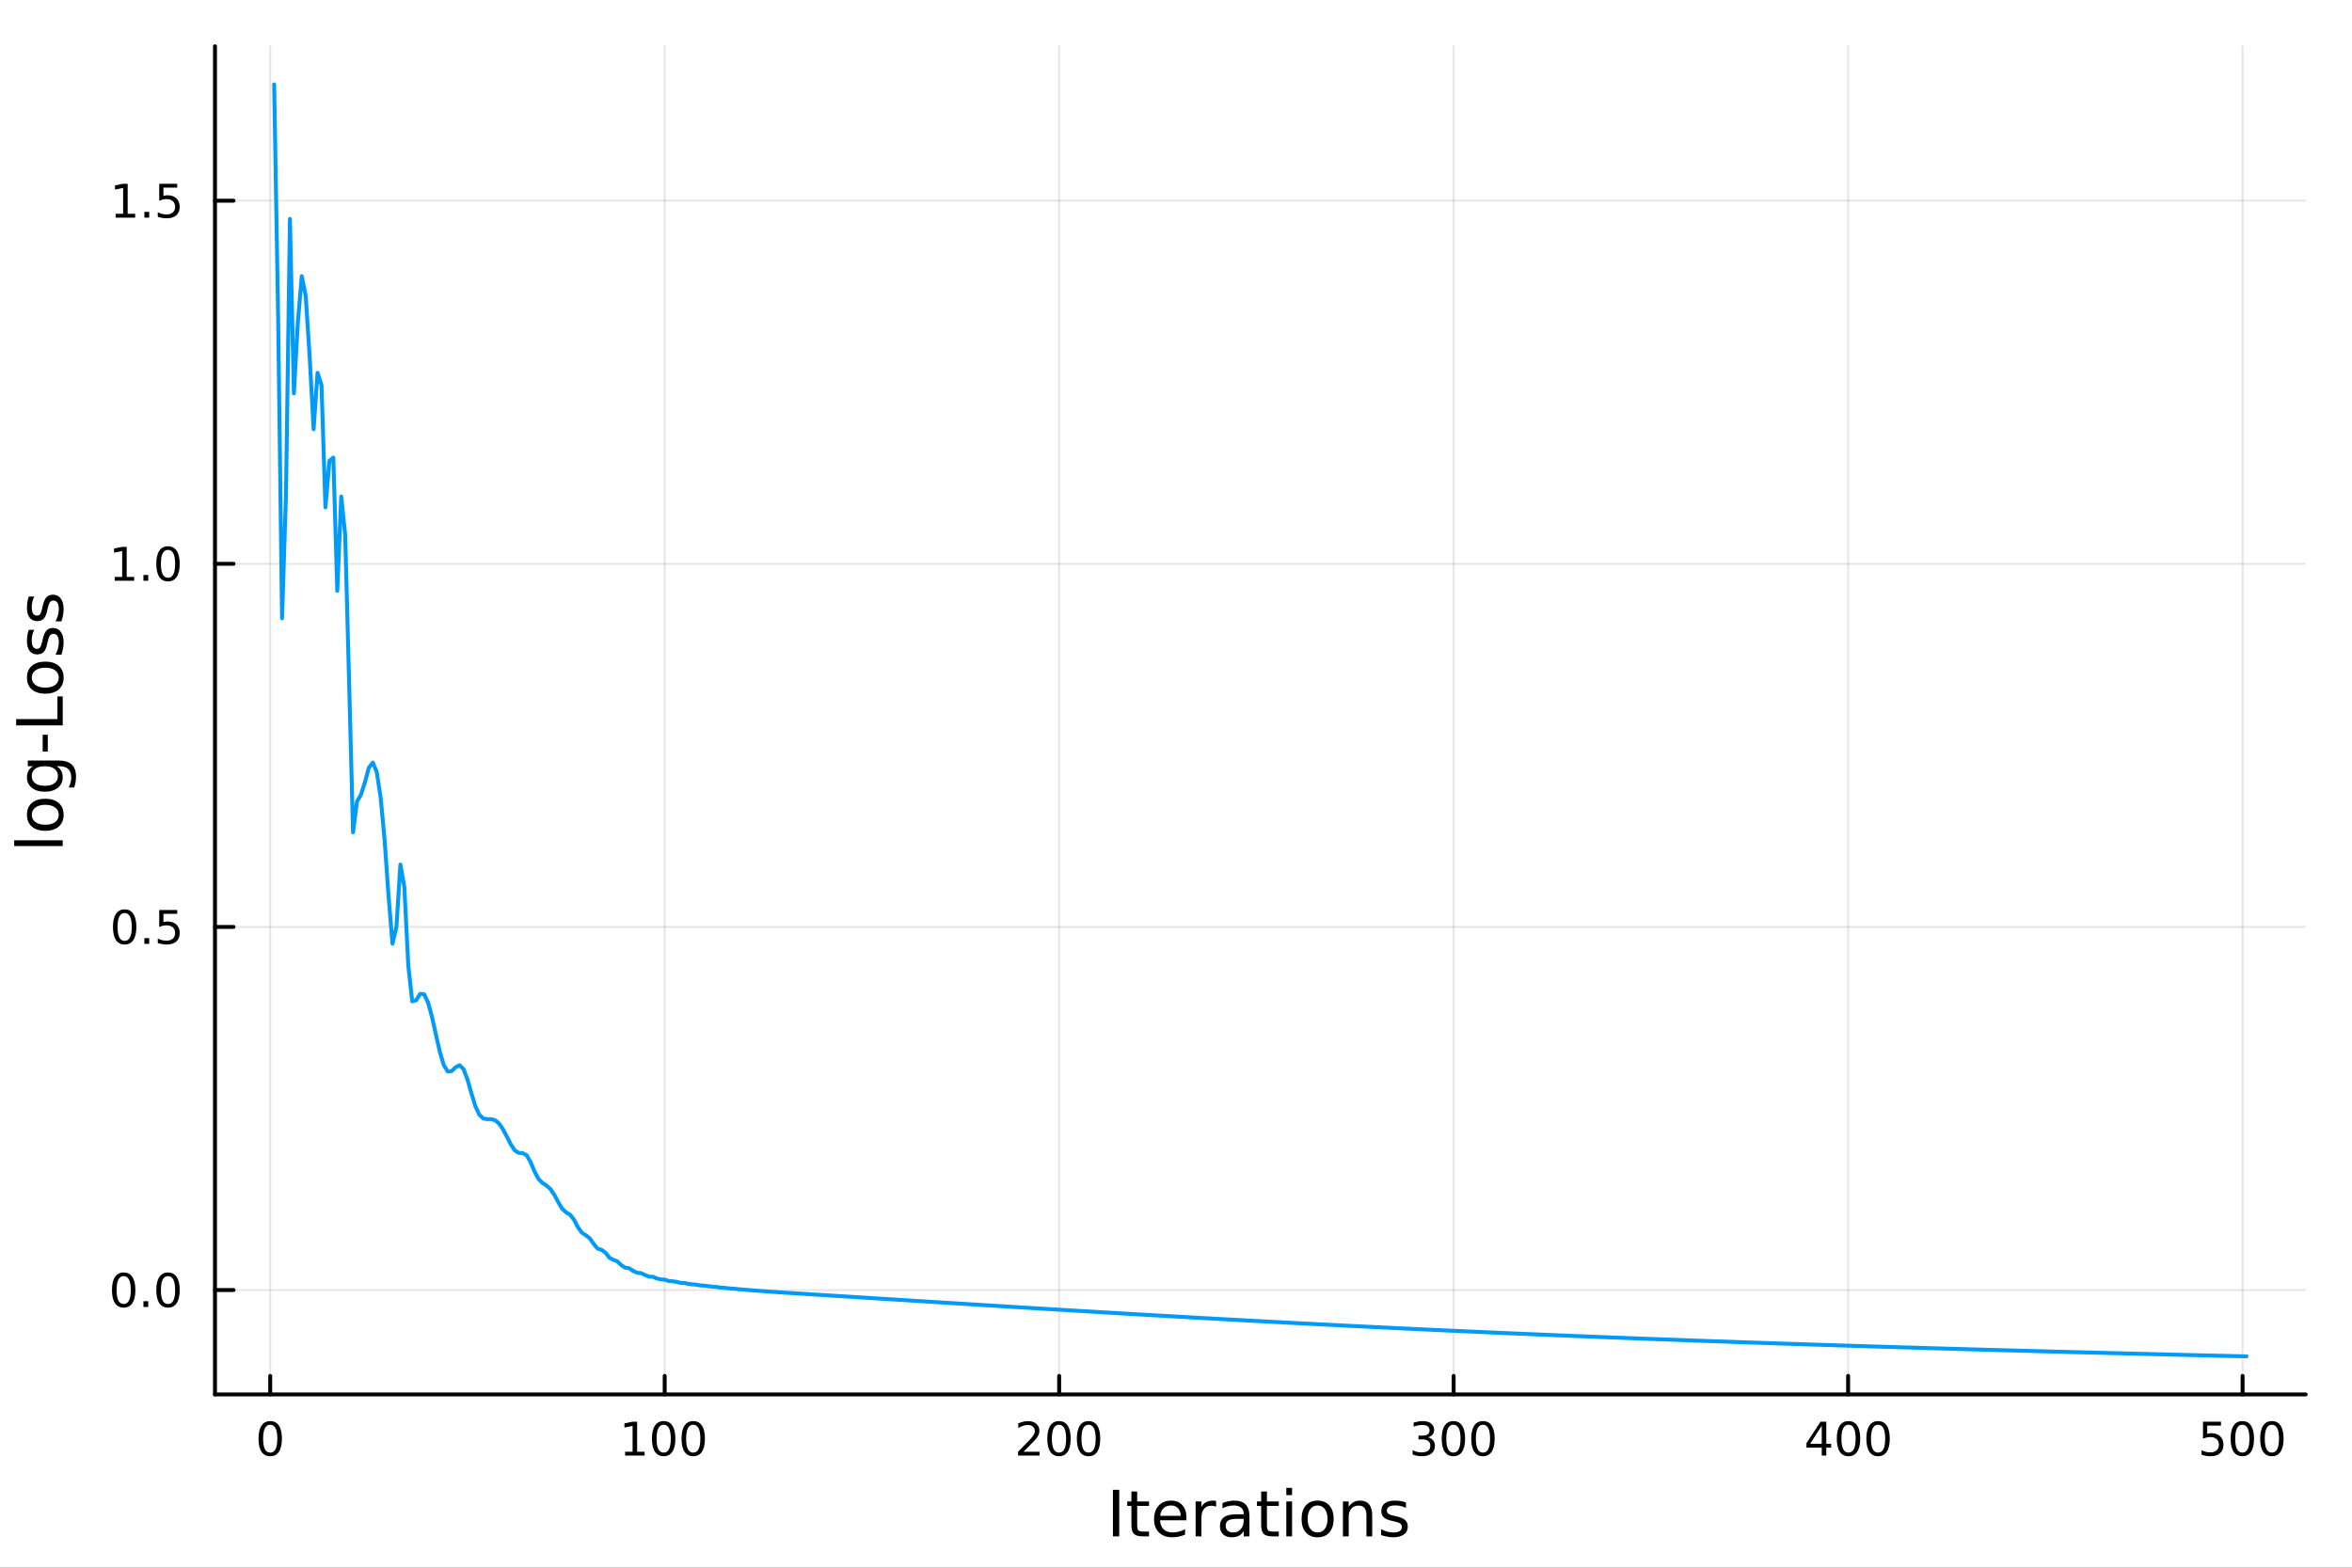 <svg xmlns="http://www.w3.org/2000/svg" xmlns:xlink="http://www.w3.org/1999/xlink" width="600" height="400" viewBox="0 0 2400 1600">
<rect x="0" y="0" width="2400" height="1600" fill="#333333" stroke="none"/>
<defs>
  <clipPath id="clip260">
    <rect x="0" y="0" width="2400" height="1600"></rect>
  </clipPath>
</defs>
<path clip-path="url(#clip260)" d="M0 1600 L2400 1600 L2400 0 L0 0  Z" fill="#ffffff" fill-rule="evenodd" fill-opacity="1"></path>
<defs>
  <clipPath id="clip261">
    <rect x="480" y="0" width="1681" height="1600"></rect>
  </clipPath>
</defs>
<path clip-path="url(#clip260)" d="M219.38 1423.18 L2352.76 1423.18 L2352.76 47.244 L219.38 47.244  Z" fill="#ffffff" fill-rule="evenodd" fill-opacity="1"></path>
<defs>
  <clipPath id="clip262">
    <rect x="219" y="47" width="2134" height="1377"></rect>
  </clipPath>
</defs>
<polyline clip-path="url(#clip262)" style="stroke:#000000; stroke-linecap:round; stroke-linejoin:round; stroke-width:2; stroke-opacity:0.1; fill:none" points="275.733,1423.18 275.733,47.244 "></polyline>
<polyline clip-path="url(#clip262)" style="stroke:#000000; stroke-linecap:round; stroke-linejoin:round; stroke-width:2; stroke-opacity:0.1; fill:none" points="678.257,1423.18 678.257,47.244 "></polyline>
<polyline clip-path="url(#clip262)" style="stroke:#000000; stroke-linecap:round; stroke-linejoin:round; stroke-width:2; stroke-opacity:0.1; fill:none" points="1080.78,1423.18 1080.78,47.244 "></polyline>
<polyline clip-path="url(#clip262)" style="stroke:#000000; stroke-linecap:round; stroke-linejoin:round; stroke-width:2; stroke-opacity:0.1; fill:none" points="1483.3,1423.18 1483.3,47.244 "></polyline>
<polyline clip-path="url(#clip262)" style="stroke:#000000; stroke-linecap:round; stroke-linejoin:round; stroke-width:2; stroke-opacity:0.1; fill:none" points="1885.83,1423.18 1885.83,47.244 "></polyline>
<polyline clip-path="url(#clip262)" style="stroke:#000000; stroke-linecap:round; stroke-linejoin:round; stroke-width:2; stroke-opacity:0.1; fill:none" points="2288.35,1423.18 2288.35,47.244 "></polyline>
<polyline clip-path="url(#clip260)" style="stroke:#000000; stroke-linecap:round; stroke-linejoin:round; stroke-width:4; stroke-opacity:1; fill:none" points="219.38,1423.18 2352.76,1423.18 "></polyline>
<polyline clip-path="url(#clip260)" style="stroke:#000000; stroke-linecap:round; stroke-linejoin:round; stroke-width:4; stroke-opacity:1; fill:none" points="275.733,1423.18 275.733,1404.28 "></polyline>
<polyline clip-path="url(#clip260)" style="stroke:#000000; stroke-linecap:round; stroke-linejoin:round; stroke-width:4; stroke-opacity:1; fill:none" points="678.257,1423.18 678.257,1404.28 "></polyline>
<polyline clip-path="url(#clip260)" style="stroke:#000000; stroke-linecap:round; stroke-linejoin:round; stroke-width:4; stroke-opacity:1; fill:none" points="1080.78,1423.18 1080.78,1404.28 "></polyline>
<polyline clip-path="url(#clip260)" style="stroke:#000000; stroke-linecap:round; stroke-linejoin:round; stroke-width:4; stroke-opacity:1; fill:none" points="1483.3,1423.18 1483.3,1404.28 "></polyline>
<polyline clip-path="url(#clip260)" style="stroke:#000000; stroke-linecap:round; stroke-linejoin:round; stroke-width:4; stroke-opacity:1; fill:none" points="1885.83,1423.18 1885.83,1404.28 "></polyline>
<polyline clip-path="url(#clip260)" style="stroke:#000000; stroke-linecap:round; stroke-linejoin:round; stroke-width:4; stroke-opacity:1; fill:none" points="2288.35,1423.18 2288.35,1404.28 "></polyline>
<path clip-path="url(#clip260)" d="M275.733 1454.1 Q272.122 1454.1 270.294 1457.66 Q268.488 1461.2 268.488 1468.33 Q268.488 1475.44 270.294 1479.01 Q272.122 1482.55 275.733 1482.55 Q279.368 1482.55 281.173 1479.01 Q283.002 1475.44 283.002 1468.33 Q283.002 1461.2 281.173 1457.66 Q279.368 1454.1 275.733 1454.1 M275.733 1450.39 Q281.544 1450.39 284.599 1455 Q287.678 1459.58 287.678 1468.33 Q287.678 1477.06 284.599 1481.67 Q281.544 1486.25 275.733 1486.25 Q269.923 1486.25 266.845 1481.67 Q263.789 1477.06 263.789 1468.33 Q263.789 1459.58 266.845 1455 Q269.923 1450.39 275.733 1450.39 Z" fill="#000000" fill-rule="nonzero" fill-opacity="1"></path><path clip-path="url(#clip260)" d="M637.864 1481.64 L645.503 1481.64 L645.503 1455.28 L637.193 1456.95 L637.193 1452.69 L645.456 1451.02 L650.132 1451.02 L650.132 1481.64 L657.771 1481.64 L657.771 1485.58 L637.864 1485.58 L637.864 1481.64 Z" fill="#000000" fill-rule="nonzero" fill-opacity="1"></path><path clip-path="url(#clip260)" d="M677.216 1454.1 Q673.604 1454.1 671.776 1457.66 Q669.97 1461.2 669.97 1468.33 Q669.97 1475.44 671.776 1479.01 Q673.604 1482.55 677.216 1482.55 Q680.85 1482.55 682.655 1479.01 Q684.484 1475.44 684.484 1468.33 Q684.484 1461.2 682.655 1457.66 Q680.85 1454.1 677.216 1454.1 M677.216 1450.39 Q683.026 1450.39 686.081 1455 Q689.16 1459.58 689.16 1468.33 Q689.16 1477.06 686.081 1481.67 Q683.026 1486.25 677.216 1486.25 Q671.405 1486.25 668.327 1481.67 Q665.271 1477.06 665.271 1468.33 Q665.271 1459.58 668.327 1455 Q671.405 1450.39 677.216 1450.39 Z" fill="#000000" fill-rule="nonzero" fill-opacity="1"></path><path clip-path="url(#clip260)" d="M707.377 1454.1 Q703.766 1454.1 701.938 1457.66 Q700.132 1461.2 700.132 1468.33 Q700.132 1475.44 701.938 1479.01 Q703.766 1482.55 707.377 1482.55 Q711.012 1482.55 712.817 1479.01 Q714.646 1475.44 714.646 1468.33 Q714.646 1461.2 712.817 1457.66 Q711.012 1454.1 707.377 1454.1 M707.377 1450.39 Q713.188 1450.39 716.243 1455 Q719.322 1459.58 719.322 1468.33 Q719.322 1477.06 716.243 1481.67 Q713.188 1486.25 707.377 1486.25 Q701.567 1486.25 698.489 1481.67 Q695.433 1477.06 695.433 1468.33 Q695.433 1459.58 698.489 1455 Q701.567 1450.39 707.377 1450.39 Z" fill="#000000" fill-rule="nonzero" fill-opacity="1"></path><path clip-path="url(#clip260)" d="M1044.47 1481.64 L1060.79 1481.64 L1060.79 1485.58 L1038.85 1485.58 L1038.85 1481.64 Q1041.51 1478.89 1046.09 1474.26 Q1050.7 1469.61 1051.88 1468.27 Q1054.13 1465.74 1055.01 1464.01 Q1055.91 1462.25 1055.91 1460.56 Q1055.91 1457.8 1053.96 1456.07 Q1052.04 1454.33 1048.94 1454.33 Q1046.74 1454.33 1044.29 1455.09 Q1041.86 1455.86 1039.08 1457.41 L1039.08 1452.69 Q1041.9 1451.55 1044.36 1450.97 Q1046.81 1450.39 1048.85 1450.39 Q1054.22 1450.39 1057.41 1453.08 Q1060.61 1455.77 1060.61 1460.26 Q1060.61 1462.39 1059.8 1464.31 Q1059.01 1466.2 1056.9 1468.8 Q1056.33 1469.47 1053.22 1472.69 Q1050.12 1475.88 1044.47 1481.64 Z" fill="#000000" fill-rule="nonzero" fill-opacity="1"></path><path clip-path="url(#clip260)" d="M1080.61 1454.1 Q1077 1454.1 1075.17 1457.66 Q1073.36 1461.2 1073.36 1468.33 Q1073.36 1475.44 1075.17 1479.01 Q1077 1482.55 1080.61 1482.55 Q1084.24 1482.55 1086.05 1479.01 Q1087.88 1475.44 1087.88 1468.33 Q1087.88 1461.2 1086.05 1457.66 Q1084.24 1454.1 1080.61 1454.1 M1080.61 1450.39 Q1086.42 1450.39 1089.47 1455 Q1092.55 1459.58 1092.55 1468.33 Q1092.55 1477.06 1089.47 1481.67 Q1086.42 1486.25 1080.61 1486.25 Q1074.8 1486.25 1071.72 1481.67 Q1068.66 1477.06 1068.66 1468.33 Q1068.66 1459.58 1071.72 1455 Q1074.8 1450.39 1080.61 1450.39 Z" fill="#000000" fill-rule="nonzero" fill-opacity="1"></path><path clip-path="url(#clip260)" d="M1110.77 1454.1 Q1107.16 1454.1 1105.33 1457.66 Q1103.52 1461.2 1103.52 1468.33 Q1103.52 1475.44 1105.33 1479.01 Q1107.16 1482.55 1110.77 1482.55 Q1114.4 1482.55 1116.21 1479.01 Q1118.04 1475.44 1118.04 1468.33 Q1118.04 1461.2 1116.21 1457.66 Q1114.4 1454.1 1110.77 1454.1 M1110.77 1450.39 Q1116.58 1450.39 1119.63 1455 Q1122.71 1459.58 1122.71 1468.33 Q1122.71 1477.06 1119.63 1481.67 Q1116.58 1486.25 1110.77 1486.25 Q1104.96 1486.25 1101.88 1481.67 Q1098.82 1477.06 1098.82 1468.33 Q1098.82 1459.58 1101.88 1455 Q1104.96 1450.39 1110.77 1450.39 Z" fill="#000000" fill-rule="nonzero" fill-opacity="1"></path><path clip-path="url(#clip260)" d="M1457.07 1466.95 Q1460.42 1467.66 1462.3 1469.93 Q1464.2 1472.2 1464.2 1475.53 Q1464.2 1480.65 1460.68 1483.45 Q1457.16 1486.25 1450.68 1486.25 Q1448.5 1486.25 1446.19 1485.81 Q1443.9 1485.39 1441.44 1484.54 L1441.44 1480.02 Q1443.39 1481.16 1445.7 1481.74 Q1448.02 1482.32 1450.54 1482.32 Q1454.94 1482.32 1457.23 1480.58 Q1459.54 1478.84 1459.54 1475.53 Q1459.54 1472.48 1457.39 1470.77 Q1455.26 1469.03 1451.44 1469.03 L1447.41 1469.03 L1447.41 1465.19 L1451.63 1465.19 Q1455.08 1465.19 1456.9 1463.82 Q1458.73 1462.43 1458.73 1459.84 Q1458.73 1457.18 1456.83 1455.77 Q1454.96 1454.33 1451.44 1454.33 Q1449.52 1454.33 1447.32 1454.75 Q1445.12 1455.16 1442.48 1456.04 L1442.48 1451.88 Q1445.15 1451.14 1447.46 1450.77 Q1449.8 1450.39 1451.86 1450.39 Q1457.18 1450.39 1460.28 1452.83 Q1463.39 1455.23 1463.39 1459.35 Q1463.39 1462.22 1461.74 1464.21 Q1460.1 1466.18 1457.07 1466.95 Z" fill="#000000" fill-rule="nonzero" fill-opacity="1"></path><path clip-path="url(#clip260)" d="M1483.06 1454.1 Q1479.45 1454.1 1477.62 1457.66 Q1475.82 1461.2 1475.82 1468.33 Q1475.82 1475.44 1477.62 1479.01 Q1479.45 1482.55 1483.06 1482.55 Q1486.7 1482.55 1488.5 1479.01 Q1490.33 1475.44 1490.33 1468.33 Q1490.33 1461.2 1488.5 1457.66 Q1486.7 1454.1 1483.06 1454.1 M1483.06 1450.39 Q1488.87 1450.39 1491.93 1455 Q1495.01 1459.58 1495.01 1468.33 Q1495.01 1477.06 1491.93 1481.67 Q1488.87 1486.25 1483.06 1486.25 Q1477.25 1486.25 1474.17 1481.67 Q1471.12 1477.06 1471.12 1468.33 Q1471.12 1459.58 1474.17 1455 Q1477.25 1450.39 1483.06 1450.39 Z" fill="#000000" fill-rule="nonzero" fill-opacity="1"></path><path clip-path="url(#clip260)" d="M1513.22 1454.1 Q1509.61 1454.1 1507.78 1457.66 Q1505.98 1461.2 1505.98 1468.33 Q1505.98 1475.44 1507.78 1479.01 Q1509.61 1482.55 1513.22 1482.55 Q1516.86 1482.55 1518.66 1479.01 Q1520.49 1475.44 1520.49 1468.33 Q1520.49 1461.2 1518.66 1457.66 Q1516.86 1454.1 1513.22 1454.1 M1513.22 1450.39 Q1519.03 1450.39 1522.09 1455 Q1525.17 1459.58 1525.17 1468.33 Q1525.17 1477.06 1522.09 1481.67 Q1519.03 1486.25 1513.22 1486.25 Q1507.41 1486.25 1504.33 1481.67 Q1501.28 1477.06 1501.28 1468.33 Q1501.28 1459.58 1504.33 1455 Q1507.41 1450.39 1513.22 1450.39 Z" fill="#000000" fill-rule="nonzero" fill-opacity="1"></path><path clip-path="url(#clip260)" d="M1858.92 1455.09 L1847.11 1473.54 L1858.92 1473.54 L1858.92 1455.09 M1857.69 1451.02 L1863.57 1451.02 L1863.57 1473.54 L1868.5 1473.54 L1868.5 1477.43 L1863.57 1477.43 L1863.57 1485.58 L1858.92 1485.58 L1858.92 1477.43 L1843.32 1477.43 L1843.32 1472.92 L1857.69 1451.02 Z" fill="#000000" fill-rule="nonzero" fill-opacity="1"></path><path clip-path="url(#clip260)" d="M1886.23 1454.1 Q1882.62 1454.1 1880.79 1457.66 Q1878.99 1461.2 1878.99 1468.33 Q1878.99 1475.44 1880.79 1479.01 Q1882.62 1482.55 1886.23 1482.55 Q1889.87 1482.55 1891.67 1479.01 Q1893.5 1475.44 1893.5 1468.33 Q1893.5 1461.2 1891.67 1457.66 Q1889.87 1454.1 1886.23 1454.1 M1886.23 1450.39 Q1892.04 1450.39 1895.1 1455 Q1898.18 1459.58 1898.18 1468.33 Q1898.18 1477.06 1895.1 1481.67 Q1892.04 1486.25 1886.23 1486.25 Q1880.42 1486.25 1877.34 1481.67 Q1874.29 1477.06 1874.29 1468.33 Q1874.29 1459.58 1877.34 1455 Q1880.42 1450.39 1886.23 1450.39 Z" fill="#000000" fill-rule="nonzero" fill-opacity="1"></path><path clip-path="url(#clip260)" d="M1916.4 1454.1 Q1912.78 1454.1 1910.96 1457.66 Q1909.15 1461.2 1909.15 1468.33 Q1909.15 1475.44 1910.96 1479.01 Q1912.78 1482.55 1916.4 1482.55 Q1920.03 1482.55 1921.84 1479.01 Q1923.66 1475.44 1923.66 1468.33 Q1923.66 1461.2 1921.84 1457.66 Q1920.03 1454.1 1916.4 1454.1 M1916.4 1450.39 Q1922.21 1450.39 1925.26 1455 Q1928.34 1459.58 1928.34 1468.33 Q1928.34 1477.06 1925.26 1481.67 Q1922.21 1486.25 1916.4 1486.25 Q1910.59 1486.25 1907.51 1481.67 Q1904.45 1477.06 1904.45 1468.33 Q1904.45 1459.58 1907.51 1455 Q1910.59 1450.39 1916.4 1450.39 Z" fill="#000000" fill-rule="nonzero" fill-opacity="1"></path><path clip-path="url(#clip260)" d="M2247.97 1451.02 L2266.33 1451.02 L2266.33 1454.96 L2252.25 1454.96 L2252.25 1463.43 Q2253.27 1463.08 2254.29 1462.92 Q2255.31 1462.73 2256.33 1462.73 Q2262.11 1462.73 2265.49 1465.9 Q2268.87 1469.08 2268.87 1474.49 Q2268.87 1480.07 2265.4 1483.17 Q2261.93 1486.25 2255.61 1486.25 Q2253.43 1486.25 2251.16 1485.88 Q2248.92 1485.51 2246.51 1484.77 L2246.51 1480.07 Q2248.6 1481.2 2250.82 1481.76 Q2253.04 1482.32 2255.52 1482.32 Q2259.52 1482.32 2261.86 1480.21 Q2264.2 1478.1 2264.2 1474.49 Q2264.2 1470.88 2261.86 1468.77 Q2259.52 1466.67 2255.52 1466.67 Q2253.64 1466.67 2251.77 1467.08 Q2249.91 1467.5 2247.97 1468.38 L2247.97 1451.02 Z" fill="#000000" fill-rule="nonzero" fill-opacity="1"></path><path clip-path="url(#clip260)" d="M2288.09 1454.1 Q2284.47 1454.1 2282.65 1457.66 Q2280.84 1461.2 2280.84 1468.33 Q2280.84 1475.44 2282.65 1479.01 Q2284.47 1482.55 2288.09 1482.55 Q2291.72 1482.55 2293.53 1479.01 Q2295.35 1475.44 2295.35 1468.33 Q2295.35 1461.2 2293.53 1457.66 Q2291.72 1454.1 2288.09 1454.1 M2288.09 1450.39 Q2293.9 1450.39 2296.95 1455 Q2300.03 1459.58 2300.03 1468.33 Q2300.03 1477.06 2296.95 1481.67 Q2293.9 1486.25 2288.09 1486.25 Q2282.28 1486.25 2279.2 1481.67 Q2276.14 1477.06 2276.14 1468.33 Q2276.14 1459.58 2279.2 1455 Q2282.28 1450.39 2288.09 1450.39 Z" fill="#000000" fill-rule="nonzero" fill-opacity="1"></path><path clip-path="url(#clip260)" d="M2318.25 1454.1 Q2314.64 1454.1 2312.81 1457.66 Q2311 1461.2 2311 1468.33 Q2311 1475.44 2312.81 1479.01 Q2314.64 1482.55 2318.25 1482.55 Q2321.88 1482.55 2323.69 1479.01 Q2325.52 1475.44 2325.52 1468.33 Q2325.52 1461.2 2323.69 1457.66 Q2321.88 1454.1 2318.25 1454.1 M2318.25 1450.39 Q2324.06 1450.39 2327.11 1455 Q2330.19 1459.58 2330.19 1468.33 Q2330.19 1477.06 2327.11 1481.67 Q2324.06 1486.25 2318.25 1486.25 Q2312.44 1486.25 2309.36 1481.67 Q2306.3 1477.06 2306.3 1468.33 Q2306.3 1459.58 2309.36 1455 Q2312.44 1450.39 2318.25 1450.39 Z" fill="#000000" fill-rule="nonzero" fill-opacity="1"></path><path clip-path="url(#clip260)" d="M1135.63 1520.52 L1142.06 1520.52 L1142.06 1568.04 L1135.63 1568.04 L1135.63 1520.52 Z" fill="#000000" fill-rule="nonzero" fill-opacity="1"></path><path clip-path="url(#clip260)" d="M1160.39 1522.27 L1160.39 1532.4 L1172.46 1532.4 L1172.46 1536.95 L1160.39 1536.95 L1160.39 1556.3 Q1160.39 1560.66 1161.57 1561.9 Q1162.78 1563.14 1166.44 1563.14 L1172.46 1563.14 L1172.46 1568.04 L1166.44 1568.04 Q1159.66 1568.04 1157.08 1565.53 Q1154.5 1562.98 1154.5 1556.3 L1154.5 1536.95 L1150.21 1536.95 L1150.21 1532.4 L1154.5 1532.4 L1154.5 1522.27 L1160.39 1522.27 Z" fill="#000000" fill-rule="nonzero" fill-opacity="1"></path><path clip-path="url(#clip260)" d="M1210.65 1548.76 L1210.65 1551.62 L1183.72 1551.62 Q1184.11 1557.67 1187.35 1560.85 Q1190.63 1564 1196.45 1564 Q1199.83 1564 1202.98 1563.17 Q1206.16 1562.35 1209.28 1560.69 L1209.28 1566.23 Q1206.13 1567.57 1202.82 1568.27 Q1199.51 1568.97 1196.1 1568.97 Q1187.57 1568.97 1182.58 1564 Q1177.61 1559.04 1177.61 1550.57 Q1177.61 1541.82 1182.32 1536.69 Q1187.07 1531.54 1195.09 1531.54 Q1202.28 1531.54 1206.45 1536.18 Q1210.65 1540.8 1210.65 1548.76 M1204.79 1547.04 Q1204.73 1542.23 1202.09 1539.37 Q1199.48 1536.5 1195.15 1536.5 Q1190.25 1536.5 1187.29 1539.27 Q1184.36 1542.04 1183.91 1547.07 L1204.79 1547.04 Z" fill="#000000" fill-rule="nonzero" fill-opacity="1"></path><path clip-path="url(#clip260)" d="M1240.92 1537.87 Q1239.93 1537.3 1238.75 1537.04 Q1237.61 1536.76 1236.21 1536.76 Q1231.24 1536.76 1228.57 1540 Q1225.93 1543.22 1225.93 1549.27 L1225.93 1568.04 L1220.04 1568.04 L1220.04 1532.4 L1225.93 1532.4 L1225.93 1537.93 Q1227.77 1534.69 1230.73 1533.13 Q1233.69 1531.54 1237.93 1531.54 Q1238.53 1531.54 1239.26 1531.63 Q1240 1531.7 1240.89 1531.85 L1240.92 1537.87 Z" fill="#000000" fill-rule="nonzero" fill-opacity="1"></path><path clip-path="url(#clip260)" d="M1263.26 1550.12 Q1256.17 1550.12 1253.43 1551.75 Q1250.69 1553.37 1250.69 1557.29 Q1250.69 1560.4 1252.73 1562.25 Q1254.8 1564.07 1258.33 1564.07 Q1263.2 1564.07 1266.13 1560.63 Q1269.09 1557.16 1269.09 1551.43 L1269.09 1550.12 L1263.26 1550.12 M1274.94 1547.71 L1274.94 1568.04 L1269.09 1568.04 L1269.09 1562.63 Q1267.08 1565.88 1264.09 1567.44 Q1261.1 1568.97 1256.77 1568.97 Q1251.3 1568.97 1248.05 1565.91 Q1244.83 1562.82 1244.83 1557.67 Q1244.83 1551.65 1248.84 1548.6 Q1252.89 1545.54 1260.88 1545.54 L1269.09 1545.54 L1269.09 1544.97 Q1269.09 1540.93 1266.41 1538.73 Q1263.77 1536.5 1258.97 1536.5 Q1255.91 1536.5 1253.01 1537.23 Q1250.12 1537.97 1247.44 1539.43 L1247.44 1534.02 Q1250.66 1532.78 1253.68 1532.17 Q1256.71 1531.54 1259.57 1531.54 Q1267.31 1531.54 1271.12 1535.55 Q1274.94 1539.56 1274.94 1547.71 Z" fill="#000000" fill-rule="nonzero" fill-opacity="1"></path><path clip-path="url(#clip260)" d="M1292.8 1522.27 L1292.8 1532.4 L1304.86 1532.4 L1304.86 1536.95 L1292.8 1536.95 L1292.8 1556.3 Q1292.8 1560.66 1293.98 1561.9 Q1295.19 1563.14 1298.85 1563.14 L1304.86 1563.14 L1304.86 1568.04 L1298.85 1568.04 Q1292.07 1568.04 1289.49 1565.53 Q1286.91 1562.98 1286.91 1556.3 L1286.91 1536.95 L1282.61 1536.95 L1282.61 1532.4 L1286.91 1532.4 L1286.91 1522.27 L1292.8 1522.27 Z" fill="#000000" fill-rule="nonzero" fill-opacity="1"></path><path clip-path="url(#clip260)" d="M1312.57 1532.4 L1318.42 1532.4 L1318.42 1568.04 L1312.57 1568.04 L1312.57 1532.4 M1312.57 1518.52 L1318.42 1518.52 L1318.42 1525.93 L1312.57 1525.93 L1312.57 1518.52 Z" fill="#000000" fill-rule="nonzero" fill-opacity="1"></path><path clip-path="url(#clip260)" d="M1344.49 1536.5 Q1339.78 1536.5 1337.04 1540.19 Q1334.3 1543.85 1334.3 1550.25 Q1334.3 1556.65 1337.01 1560.34 Q1339.75 1564 1344.49 1564 Q1349.17 1564 1351.91 1560.31 Q1354.64 1556.62 1354.64 1550.25 Q1354.64 1543.92 1351.91 1540.23 Q1349.17 1536.5 1344.49 1536.5 M1344.49 1531.54 Q1352.13 1531.54 1356.49 1536.5 Q1360.85 1541.47 1360.85 1550.25 Q1360.85 1559 1356.49 1564 Q1352.13 1568.97 1344.49 1568.97 Q1336.82 1568.97 1332.46 1564 Q1328.13 1559 1328.13 1550.25 Q1328.13 1541.47 1332.46 1536.5 Q1336.82 1531.54 1344.49 1531.54 Z" fill="#000000" fill-rule="nonzero" fill-opacity="1"></path><path clip-path="url(#clip260)" d="M1400.19 1546.53 L1400.19 1568.04 L1394.33 1568.04 L1394.33 1546.72 Q1394.33 1541.66 1392.36 1539.14 Q1390.39 1536.63 1386.44 1536.63 Q1381.7 1536.63 1378.96 1539.65 Q1376.22 1542.68 1376.22 1547.9 L1376.22 1568.04 L1370.33 1568.04 L1370.33 1532.4 L1376.22 1532.4 L1376.22 1537.93 Q1378.32 1534.72 1381.16 1533.13 Q1384.02 1531.54 1387.74 1531.54 Q1393.89 1531.54 1397.04 1535.36 Q1400.19 1539.14 1400.19 1546.53 Z" fill="#000000" fill-rule="nonzero" fill-opacity="1"></path><path clip-path="url(#clip260)" d="M1434.6 1533.45 L1434.6 1538.98 Q1432.11 1537.71 1429.44 1537.07 Q1426.77 1536.44 1423.9 1536.44 Q1419.54 1536.44 1417.34 1537.77 Q1415.18 1539.11 1415.18 1541.79 Q1415.18 1543.82 1416.74 1545 Q1418.3 1546.15 1423.01 1547.2 L1425.02 1547.64 Q1431.25 1548.98 1433.86 1551.43 Q1436.51 1553.85 1436.51 1558.21 Q1436.51 1563.17 1432.56 1566.07 Q1428.64 1568.97 1421.77 1568.97 Q1418.9 1568.97 1415.79 1568.39 Q1412.7 1567.85 1409.26 1566.74 L1409.26 1560.69 Q1412.51 1562.38 1415.66 1563.24 Q1418.81 1564.07 1421.9 1564.07 Q1426.03 1564.07 1428.26 1562.66 Q1430.49 1561.23 1430.49 1558.65 Q1430.49 1556.27 1428.87 1554.99 Q1427.28 1553.72 1421.83 1552.54 L1419.8 1552.07 Q1414.35 1550.92 1411.93 1548.56 Q1409.51 1546.18 1409.51 1542.04 Q1409.51 1537.01 1413.08 1534.27 Q1416.64 1531.54 1423.2 1531.54 Q1426.45 1531.54 1429.31 1532.01 Q1432.18 1532.49 1434.6 1533.45 Z" fill="#000000" fill-rule="nonzero" fill-opacity="1"></path><polyline clip-path="url(#clip262)" style="stroke:#000000; stroke-linecap:round; stroke-linejoin:round; stroke-width:2; stroke-opacity:0.1; fill:none" points="219.38,1316.63 2352.76,1316.63 "></polyline>
<polyline clip-path="url(#clip262)" style="stroke:#000000; stroke-linecap:round; stroke-linejoin:round; stroke-width:2; stroke-opacity:0.1; fill:none" points="219.38,946.031 2352.76,946.031 "></polyline>
<polyline clip-path="url(#clip262)" style="stroke:#000000; stroke-linecap:round; stroke-linejoin:round; stroke-width:2; stroke-opacity:0.1; fill:none" points="219.38,575.438 2352.76,575.438 "></polyline>
<polyline clip-path="url(#clip262)" style="stroke:#000000; stroke-linecap:round; stroke-linejoin:round; stroke-width:2; stroke-opacity:0.1; fill:none" points="219.38,204.844 2352.76,204.844 "></polyline>
<polyline clip-path="url(#clip260)" style="stroke:#000000; stroke-linecap:round; stroke-linejoin:round; stroke-width:4; stroke-opacity:1; fill:none" points="219.38,1423.18 219.38,47.244 "></polyline>
<polyline clip-path="url(#clip260)" style="stroke:#000000; stroke-linecap:round; stroke-linejoin:round; stroke-width:4; stroke-opacity:1; fill:none" points="219.38,1316.63 238.278,1316.63 "></polyline>
<polyline clip-path="url(#clip260)" style="stroke:#000000; stroke-linecap:round; stroke-linejoin:round; stroke-width:4; stroke-opacity:1; fill:none" points="219.38,946.031 238.278,946.031 "></polyline>
<polyline clip-path="url(#clip260)" style="stroke:#000000; stroke-linecap:round; stroke-linejoin:round; stroke-width:4; stroke-opacity:1; fill:none" points="219.38,575.438 238.278,575.438 "></polyline>
<polyline clip-path="url(#clip260)" style="stroke:#000000; stroke-linecap:round; stroke-linejoin:round; stroke-width:4; stroke-opacity:1; fill:none" points="219.38,204.844 238.278,204.844 "></polyline>
<path clip-path="url(#clip260)" d="M126.205 1302.42 Q122.593 1302.42 120.765 1305.99 Q118.959 1309.53 118.959 1316.66 Q118.959 1323.77 120.765 1327.33 Q122.593 1330.87 126.205 1330.87 Q129.839 1330.87 131.644 1327.33 Q133.473 1323.77 133.473 1316.66 Q133.473 1309.53 131.644 1305.99 Q129.839 1302.42 126.205 1302.42 M126.205 1298.72 Q132.015 1298.72 135.07 1303.33 Q138.149 1307.91 138.149 1316.66 Q138.149 1325.39 135.07 1329.99 Q132.015 1334.58 126.205 1334.58 Q120.394 1334.58 117.316 1329.99 Q114.26 1325.39 114.26 1316.66 Q114.26 1307.91 117.316 1303.33 Q120.394 1298.72 126.205 1298.72 Z" fill="#000000" fill-rule="nonzero" fill-opacity="1"></path><path clip-path="url(#clip260)" d="M146.366 1328.03 L151.251 1328.03 L151.251 1333.91 L146.366 1333.91 L146.366 1328.03 Z" fill="#000000" fill-rule="nonzero" fill-opacity="1"></path><path clip-path="url(#clip260)" d="M171.436 1302.42 Q167.825 1302.42 165.996 1305.99 Q164.19 1309.53 164.19 1316.66 Q164.19 1323.77 165.996 1327.33 Q167.825 1330.87 171.436 1330.87 Q175.07 1330.87 176.876 1327.33 Q178.704 1323.77 178.704 1316.66 Q178.704 1309.53 176.876 1305.99 Q175.07 1302.42 171.436 1302.42 M171.436 1298.72 Q177.246 1298.72 180.301 1303.33 Q183.38 1307.91 183.38 1316.66 Q183.38 1325.39 180.301 1329.99 Q177.246 1334.58 171.436 1334.58 Q165.626 1334.58 162.547 1329.99 Q159.491 1325.39 159.491 1316.66 Q159.491 1307.91 162.547 1303.33 Q165.626 1298.72 171.436 1298.72 Z" fill="#000000" fill-rule="nonzero" fill-opacity="1"></path><path clip-path="url(#clip260)" d="M127.2 931.83 Q123.589 931.83 121.76 935.395 Q119.955 938.936 119.955 946.066 Q119.955 953.173 121.76 956.737 Q123.589 960.279 127.2 960.279 Q130.834 960.279 132.64 956.737 Q134.468 953.173 134.468 946.066 Q134.468 938.936 132.64 935.395 Q130.834 931.83 127.2 931.83 M127.2 928.126 Q133.01 928.126 136.066 932.733 Q139.144 937.316 139.144 946.066 Q139.144 954.793 136.066 959.399 Q133.01 963.983 127.2 963.983 Q121.39 963.983 118.311 959.399 Q115.256 954.793 115.256 946.066 Q115.256 937.316 118.311 932.733 Q121.39 928.126 127.2 928.126 Z" fill="#000000" fill-rule="nonzero" fill-opacity="1"></path><path clip-path="url(#clip260)" d="M147.362 957.432 L152.246 957.432 L152.246 963.311 L147.362 963.311 L147.362 957.432 Z" fill="#000000" fill-rule="nonzero" fill-opacity="1"></path><path clip-path="url(#clip260)" d="M162.477 928.751 L180.834 928.751 L180.834 932.687 L166.76 932.687 L166.76 941.159 Q167.778 940.811 168.797 940.649 Q169.815 940.464 170.834 940.464 Q176.621 940.464 180.001 943.636 Q183.38 946.807 183.38 952.223 Q183.38 957.802 179.908 960.904 Q176.436 963.983 170.116 963.983 Q167.94 963.983 165.672 963.612 Q163.427 963.242 161.019 962.501 L161.019 957.802 Q163.102 958.936 165.325 959.492 Q167.547 960.047 170.024 960.047 Q174.028 960.047 176.366 957.941 Q178.704 955.835 178.704 952.223 Q178.704 948.612 176.366 946.506 Q174.028 944.399 170.024 944.399 Q168.149 944.399 166.274 944.816 Q164.422 945.233 162.477 946.112 L162.477 928.751 Z" fill="#000000" fill-rule="nonzero" fill-opacity="1"></path><path clip-path="url(#clip260)" d="M117.015 588.782 L124.654 588.782 L124.654 562.417 L116.343 564.083 L116.343 559.824 L124.607 558.158 L129.283 558.158 L129.283 588.782 L136.922 588.782 L136.922 592.718 L117.015 592.718 L117.015 588.782 Z" fill="#000000" fill-rule="nonzero" fill-opacity="1"></path><path clip-path="url(#clip260)" d="M146.366 586.838 L151.251 586.838 L151.251 592.718 L146.366 592.718 L146.366 586.838 Z" fill="#000000" fill-rule="nonzero" fill-opacity="1"></path><path clip-path="url(#clip260)" d="M171.436 561.236 Q167.825 561.236 165.996 564.801 Q164.19 568.343 164.19 575.472 Q164.19 582.579 165.996 586.144 Q167.825 589.685 171.436 589.685 Q175.07 589.685 176.876 586.144 Q178.704 582.579 178.704 575.472 Q178.704 568.343 176.876 564.801 Q175.07 561.236 171.436 561.236 M171.436 557.533 Q177.246 557.533 180.301 562.139 Q183.38 566.722 183.38 575.472 Q183.38 584.199 180.301 588.806 Q177.246 593.389 171.436 593.389 Q165.626 593.389 162.547 588.806 Q159.491 584.199 159.491 575.472 Q159.491 566.722 162.547 562.139 Q165.626 557.533 171.436 557.533 Z" fill="#000000" fill-rule="nonzero" fill-opacity="1"></path><path clip-path="url(#clip260)" d="M118.01 218.189 L125.649 218.189 L125.649 191.823 L117.339 193.49 L117.339 189.23 L125.603 187.564 L130.279 187.564 L130.279 218.189 L137.917 218.189 L137.917 222.124 L118.01 222.124 L118.01 218.189 Z" fill="#000000" fill-rule="nonzero" fill-opacity="1"></path><path clip-path="url(#clip260)" d="M147.362 216.244 L152.246 216.244 L152.246 222.124 L147.362 222.124 L147.362 216.244 Z" fill="#000000" fill-rule="nonzero" fill-opacity="1"></path><path clip-path="url(#clip260)" d="M162.477 187.564 L180.834 187.564 L180.834 191.499 L166.76 191.499 L166.76 199.971 Q167.778 199.624 168.797 199.462 Q169.815 199.277 170.834 199.277 Q176.621 199.277 180.001 202.448 Q183.38 205.619 183.38 211.036 Q183.38 216.615 179.908 219.716 Q176.436 222.795 170.116 222.795 Q167.94 222.795 165.672 222.425 Q163.427 222.054 161.019 221.314 L161.019 216.615 Q163.102 217.749 165.325 218.304 Q167.547 218.86 170.024 218.86 Q174.028 218.86 176.366 216.753 Q178.704 214.647 178.704 211.036 Q178.704 207.425 176.366 205.318 Q174.028 203.212 170.024 203.212 Q168.149 203.212 166.274 203.629 Q164.422 204.045 162.477 204.925 L162.477 187.564 Z" fill="#000000" fill-rule="nonzero" fill-opacity="1"></path><path clip-path="url(#clip260)" d="M14.479 863.481 L14.479 857.625 L64.004 857.625 L64.004 863.481 L14.479 863.481 Z" fill="#000000" fill-rule="nonzero" fill-opacity="1"></path><path clip-path="url(#clip260)" d="M32.462 831.557 Q32.462 836.268 36.154 839.005 Q39.815 841.742 46.212 841.742 Q52.609 841.742 56.302 839.037 Q59.962 836.299 59.962 831.557 Q59.962 826.878 56.27 824.141 Q52.578 821.404 46.212 821.404 Q39.878 821.404 36.186 824.141 Q32.462 826.878 32.462 831.557 M27.497 831.557 Q27.497 823.918 32.462 819.558 Q37.427 815.197 46.212 815.197 Q54.965 815.197 59.962 819.558 Q64.927 823.918 64.927 831.557 Q64.927 839.228 59.962 843.588 Q54.965 847.917 46.212 847.917 Q37.427 847.917 32.462 843.588 Q27.497 839.228 27.497 831.557 Z" fill="#000000" fill-rule="nonzero" fill-opacity="1"></path><path clip-path="url(#clip260)" d="M45.766 782.032 Q39.401 782.032 35.9 784.674 Q32.398 787.283 32.398 792.026 Q32.398 796.737 35.9 799.378 Q39.401 801.988 45.766 801.988 Q52.1 801.988 55.601 799.378 Q59.103 796.737 59.103 792.026 Q59.103 787.283 55.601 784.674 Q52.1 782.032 45.766 782.032 M59.58 776.175 Q68.683 776.175 73.107 780.218 Q77.563 784.26 77.563 792.599 Q77.563 795.686 77.086 798.423 Q76.64 801.161 75.685 803.739 L69.988 803.739 Q71.388 801.161 72.057 798.646 Q72.725 796.132 72.725 793.522 Q72.725 787.761 69.701 784.896 Q66.71 782.032 60.63 782.032 L57.734 782.032 Q60.885 783.846 62.445 786.679 Q64.004 789.511 64.004 793.458 Q64.004 800.015 59.007 804.025 Q54.01 808.036 45.766 808.036 Q37.491 808.036 32.494 804.025 Q27.497 800.015 27.497 793.458 Q27.497 789.511 29.056 786.679 Q30.616 783.846 33.767 782.032 L28.356 782.032 L28.356 776.175 L59.58 776.175 Z" fill="#000000" fill-rule="nonzero" fill-opacity="1"></path><path clip-path="url(#clip260)" d="M43.538 767.072 L43.538 749.917 L48.758 749.917 L48.758 767.072 L43.538 767.072 Z" fill="#000000" fill-rule="nonzero" fill-opacity="1"></path><path clip-path="url(#clip260)" d="M16.484 740.336 L16.484 733.907 L58.593 733.907 L58.593 710.768 L64.004 710.768 L64.004 740.336 L16.484 740.336 Z" fill="#000000" fill-rule="nonzero" fill-opacity="1"></path><path clip-path="url(#clip260)" d="M32.462 691.607 Q32.462 696.318 36.154 699.055 Q39.815 701.792 46.212 701.792 Q52.609 701.792 56.302 699.087 Q59.962 696.349 59.962 691.607 Q59.962 686.928 56.27 684.191 Q52.578 681.454 46.212 681.454 Q39.878 681.454 36.186 684.191 Q32.462 686.928 32.462 691.607 M27.497 691.607 Q27.497 683.968 32.462 679.608 Q37.427 675.247 46.212 675.247 Q54.965 675.247 59.962 679.608 Q64.927 683.968 64.927 691.607 Q64.927 699.278 59.962 703.638 Q54.965 707.967 46.212 707.967 Q37.427 707.967 32.462 703.638 Q27.497 699.278 27.497 691.607 Z" fill="#000000" fill-rule="nonzero" fill-opacity="1"></path><path clip-path="url(#clip260)" d="M29.407 642.814 L34.945 642.814 Q33.672 645.296 33.035 647.97 Q32.398 650.644 32.398 653.508 Q32.398 657.869 33.735 660.065 Q35.072 662.229 37.746 662.229 Q39.783 662.229 40.96 660.67 Q42.106 659.11 43.157 654.399 L43.602 652.394 Q44.939 646.156 47.39 643.546 Q49.809 640.904 54.169 640.904 Q59.134 640.904 62.031 644.851 Q64.927 648.766 64.927 655.641 Q64.927 658.505 64.354 661.624 Q63.813 664.712 62.699 668.149 L56.652 668.149 Q58.339 664.903 59.198 661.752 Q60.026 658.601 60.026 655.513 Q60.026 651.376 58.625 649.148 Q57.193 646.92 54.615 646.92 Q52.228 646.92 50.955 648.543 Q49.681 650.134 48.504 655.577 L48.026 657.614 Q46.88 663.057 44.525 665.476 Q42.138 667.895 38 667.895 Q32.971 667.895 30.234 664.33 Q27.497 660.765 27.497 654.208 Q27.497 650.962 27.974 648.097 Q28.452 645.233 29.407 642.814 Z" fill="#000000" fill-rule="nonzero" fill-opacity="1"></path><path clip-path="url(#clip260)" d="M29.407 608.853 L34.945 608.853 Q33.672 611.335 33.035 614.009 Q32.398 616.683 32.398 619.547 Q32.398 623.908 33.735 626.104 Q35.072 628.268 37.746 628.268 Q39.783 628.268 40.96 626.708 Q42.106 625.149 43.157 620.438 L43.602 618.433 Q44.939 612.195 47.39 609.585 Q49.809 606.943 54.169 606.943 Q59.134 606.943 62.031 610.89 Q64.927 614.805 64.927 621.68 Q64.927 624.544 64.354 627.663 Q63.813 630.751 62.699 634.188 L56.652 634.188 Q58.339 630.942 59.198 627.791 Q60.026 624.64 60.026 621.552 Q60.026 617.415 58.625 615.187 Q57.193 612.959 54.615 612.959 Q52.228 612.959 50.955 614.582 Q49.681 616.173 48.504 621.616 L48.026 623.653 Q46.88 629.096 44.525 631.515 Q42.138 633.934 38 633.934 Q32.971 633.934 30.234 630.369 Q27.497 626.804 27.497 620.247 Q27.497 617.001 27.974 614.136 Q28.452 611.272 29.407 608.853 Z" fill="#000000" fill-rule="nonzero" fill-opacity="1"></path><polyline clip-path="url(#clip262)" style="stroke:#009af9; stroke-linecap:round; stroke-linejoin:round; stroke-width:4; stroke-opacity:1; fill:none" points="279.759,86.186 283.784,321.728 287.809,631.015 291.834,504.402 295.86,223.42 299.885,401.438 303.91,329.377 307.935,281.849 311.961,302.111 315.986,364.048 320.011,438.132 324.036,380.513 328.062,392.973 332.087,517.831 336.112,470.403 340.137,466.999 344.163,603.054 348.188,506.742 352.213,545.529 356.238,696.565 360.263,849.503 364.289,817.941 368.314,811.095 372.339,798.451 376.364,783.603 380.39,778.275 384.415,787.902 388.44,814.17 392.465,857.503 396.491,914.594 400.516,963.174 404.541,945.878 408.566,882.333 412.592,905.219 416.617,985.302 420.642,1022 424.667,1020.85 428.692,1014.4 432.718,1014.65 436.743,1022.99 440.768,1037.67 444.793,1055.74 448.819,1073.49 452.844,1087.03 456.869,1093.58 460.894,1093.18 464.92,1089.29 468.945,1087.2 472.97,1091.09 476.995,1101.64 481.021,1115.8 485.046,1128.93 489.071,1137.66 493.096,1141.53 497.122,1142.25 501.147,1142.19 505.172,1143.28 509.197,1146.63 513.222,1152.46 517.248,1160.12 521.273,1168.07 525.298,1174.11 529.323,1176.68 533.349,1176.93 537.374,1179.06 541.399,1186.04 545.424,1195.59 549.45,1203.17 553.475,1207.29 557.5,1209.85 561.525,1213.43 565.551,1219.32 569.576,1226.83 573.601,1233.57 577.626,1237.35 581.652,1239.67 585.677,1244.76 589.702,1252.48 593.727,1258.09 597.752,1260.69 601.778,1263.92 605.803,1269.58 609.828,1274.39 613.853,1275.65 617.879,1278.52 621.904,1283.74 625.929,1285.8 629.954,1287.35 633.98,1291.3 638.005,1293.84 642.03,1294.36 646.055,1297.15 650.081,1299.03 654.106,1299.34 658.131,1301.28 662.156,1302.88 666.181,1303.08 670.207,1304.82 674.232,1305.75 678.257,1306.01 682.282,1307.41 686.308,1307.73 690.333,1308.25 694.358,1309.29 698.383,1309.4 702.409,1310.3 706.434,1310.83 710.459,1311.13 714.484,1311.93 718.51,1312.11 722.535,1312.68 726.56,1313.16 730.585,1313.43 734.611,1314.06 738.636,1314.32 742.661,1314.78 746.686,1315.18 750.711,1315.44 754.737,1315.92 758.762,1316.15 762.787,1316.55 766.812,1316.87 770.838,1317.15 774.863,1317.53 778.888,1317.75 782.913,1318.09 786.939,1318.35 790.964,1318.62 794.989,1318.92 799.014,1319.15 803.04,1319.46 807.065,1319.69 811.09,1319.96 815.115,1320.22 819.141,1320.45 823.166,1320.73 827.191,1320.96 831.216,1321.23 835.241,1321.48 839.267,1321.72 843.292,1321.98 847.317,1322.22 851.342,1322.48 855.368,1322.73 859.393,1322.98 863.418,1323.23 867.443,1323.48 871.469,1323.74 875.494,1323.99 879.519,1324.24 883.544,1324.49 887.57,1324.74 891.595,1325 895.62,1325.25 899.645,1325.51 903.67,1325.76 907.696,1326.01 911.721,1326.26 915.746,1326.51 919.771,1326.77 923.797,1327.02 927.822,1327.27 931.847,1327.53 935.872,1327.77 939.898,1328.03 943.923,1328.28 947.948,1328.53 951.973,1328.78 955.999,1329.03 960.024,1329.28 964.049,1329.53 968.074,1329.79 972.1,1330.04 976.125,1330.29 980.15,1330.54 984.175,1330.79 988.2,1331.04 992.226,1331.28 996.251,1331.53 1000.28,1331.78 1004.3,1332.03 1008.33,1332.28 1012.35,1332.53 1016.38,1332.78 1020.4,1333.02 1024.43,1333.27 1028.45,1333.52 1032.48,1333.76 1036.5,1334.01 1040.53,1334.26 1044.55,1334.5 1048.58,1334.75 1052.6,1334.99 1056.63,1335.24 1060.65,1335.48 1064.68,1335.73 1068.71,1335.97 1072.73,1336.21 1076.76,1336.46 1080.78,1336.7 1084.81,1336.94 1088.83,1337.18 1092.86,1337.42 1096.88,1337.66 1100.91,1337.9 1104.93,1338.14 1108.96,1338.38 1112.98,1338.62 1117.01,1338.86 1121.03,1339.1 1125.06,1339.34 1129.08,1339.58 1133.11,1339.81 1137.13,1340.05 1141.16,1340.29 1145.18,1340.52 1149.21,1340.76 1153.24,1340.99 1157.26,1341.23 1161.29,1341.46 1165.31,1341.69 1169.34,1341.93 1173.36,1342.16 1177.39,1342.39 1181.41,1342.62 1185.44,1342.85 1189.46,1343.08 1193.49,1343.31 1197.51,1343.54 1201.54,1343.77 1205.56,1344 1209.59,1344.23 1213.61,1344.45 1217.64,1344.68 1221.66,1344.9 1225.69,1345.13 1229.71,1345.36 1233.74,1345.58 1237.77,1345.8 1241.79,1346.03 1245.82,1346.25 1249.84,1346.47 1253.87,1346.69 1257.89,1346.91 1261.92,1347.13 1265.94,1347.35 1269.97,1347.57 1273.99,1347.79 1278.02,1348.01 1282.04,1348.22 1286.07,1348.44 1290.09,1348.65 1294.12,1348.87 1298.14,1349.08 1302.17,1349.3 1306.19,1349.51 1310.22,1349.72 1314.24,1349.93 1318.27,1350.15 1322.3,1350.36 1326.32,1350.57 1330.35,1350.78 1334.37,1350.98 1338.4,1351.19 1342.42,1351.4 1346.45,1351.61 1350.47,1351.81 1354.5,1352.02 1358.52,1352.22 1362.55,1352.42 1366.57,1352.63 1370.6,1352.83 1374.62,1353.03 1378.65,1353.23 1382.67,1353.44 1386.7,1353.63 1390.72,1353.83 1394.75,1354.03 1398.77,1354.23 1402.8,1354.43 1406.83,1354.62 1410.85,1354.82 1414.88,1355.01 1418.9,1355.21 1422.93,1355.4 1426.95,1355.59 1430.98,1355.79 1435,1355.98 1439.03,1356.17 1443.05,1356.36 1447.08,1356.55 1451.1,1356.74 1455.13,1356.93 1459.15,1357.11 1463.18,1357.3 1467.2,1357.48 1471.23,1357.67 1475.25,1357.85 1479.28,1358.04 1483.3,1358.22 1487.33,1358.4 1491.36,1358.59 1495.38,1358.77 1499.41,1358.95 1503.43,1359.13 1507.46,1359.31 1511.48,1359.48 1515.51,1359.66 1519.53,1359.84 1523.56,1360.02 1527.58,1360.19 1531.61,1360.37 1535.63,1360.54 1539.66,1360.72 1543.68,1360.89 1547.71,1361.06 1551.73,1361.23 1555.76,1361.4 1559.78,1361.57 1563.81,1361.74 1567.83,1361.91 1571.86,1362.08 1575.89,1362.25 1579.91,1362.42 1583.94,1362.58 1587.96,1362.75 1591.99,1362.91 1596.01,1363.08 1600.04,1363.24 1604.06,1363.41 1608.09,1363.57 1612.11,1363.73 1616.14,1363.89 1620.16,1364.05 1624.19,1364.21 1628.21,1364.37 1632.24,1364.53 1636.26,1364.69 1640.29,1364.85 1644.31,1365 1648.34,1365.16 1652.36,1365.32 1656.39,1365.47 1660.42,1365.63 1664.44,1365.78 1668.47,1365.93 1672.49,1366.09 1676.52,1366.24 1680.54,1366.39 1684.57,1366.54 1688.59,1366.69 1692.62,1366.84 1696.64,1366.99 1700.67,1367.14 1704.69,1367.29 1708.72,1367.43 1712.74,1367.58 1716.77,1367.73 1720.79,1367.87 1724.82,1368.02 1728.84,1368.16 1732.87,1368.31 1736.89,1368.45 1740.92,1368.6 1744.95,1368.74 1748.97,1368.88 1753,1369.02 1757.02,1369.16 1761.05,1369.3 1765.07,1369.44 1769.1,1369.58 1773.12,1369.72 1777.15,1369.86 1781.17,1370 1785.2,1370.14 1789.22,1370.27 1793.25,1370.41 1797.27,1370.54 1801.3,1370.68 1805.32,1370.82 1809.35,1370.95 1813.37,1371.08 1817.4,1371.22 1821.42,1371.35 1825.45,1371.48 1829.48,1371.61 1833.5,1371.75 1837.53,1371.88 1841.55,1372.01 1845.58,1372.14 1849.6,1372.27 1853.63,1372.4 1857.65,1372.53 1861.68,1372.66 1865.7,1372.78 1869.73,1372.91 1873.75,1373.04 1877.78,1373.16 1881.8,1373.29 1885.83,1373.42 1889.85,1373.54 1893.88,1373.67 1897.9,1373.79 1901.93,1373.91 1905.95,1374.04 1909.98,1374.16 1914.01,1374.29 1918.03,1374.41 1922.06,1374.53 1926.08,1374.65 1930.11,1374.77 1934.13,1374.89 1938.16,1375.01 1942.18,1375.13 1946.21,1375.25 1950.23,1375.37 1954.26,1375.49 1958.28,1375.61 1962.31,1375.73 1966.33,1375.85 1970.36,1375.96 1974.38,1376.08 1978.41,1376.2 1982.43,1376.31 1986.46,1376.43 1990.48,1376.54 1994.51,1376.66 1998.54,1376.77 2002.56,1376.89 2006.59,1377 2010.61,1377.12 2014.64,1377.23 2018.66,1377.34 2022.69,1377.46 2026.71,1377.57 2030.74,1377.68 2034.76,1377.79 2038.79,1377.91 2042.81,1378.02 2046.84,1378.13 2050.86,1378.24 2054.89,1378.35 2058.91,1378.46 2062.94,1378.57 2066.96,1378.67 2070.99,1378.78 2075.01,1378.89 2079.04,1379 2083.07,1379.11 2087.09,1379.22 2091.12,1379.32 2095.14,1379.43 2099.17,1379.54 2103.19,1379.64 2107.22,1379.75 2111.24,1379.86 2115.27,1379.96 2119.29,1380.07 2123.32,1380.17 2127.34,1380.28 2131.37,1380.38 2135.39,1380.48 2139.42,1380.59 2143.44,1380.69 2147.47,1380.79 2151.49,1380.9 2155.52,1381 2159.54,1381.1 2163.57,1381.2 2167.59,1381.3 2171.62,1381.41 2175.65,1381.51 2179.67,1381.61 2183.7,1381.71 2187.72,1381.81 2191.75,1381.91 2195.77,1382.01 2199.8,1382.11 2203.82,1382.21 2207.85,1382.31 2211.87,1382.41 2215.9,1382.51 2219.92,1382.6 2223.95,1382.7 2227.97,1382.8 2232,1382.9 2236.02,1383 2240.05,1383.09 2244.07,1383.19 2248.1,1383.29 2252.12,1383.38 2256.15,1383.48 2260.18,1383.57 2264.2,1383.67 2268.23,1383.77 2272.25,1383.86 2276.28,1383.96 2280.3,1384.05 2284.33,1384.14 2288.35,1384.24 2292.38,1384.24 "></polyline>
</svg>